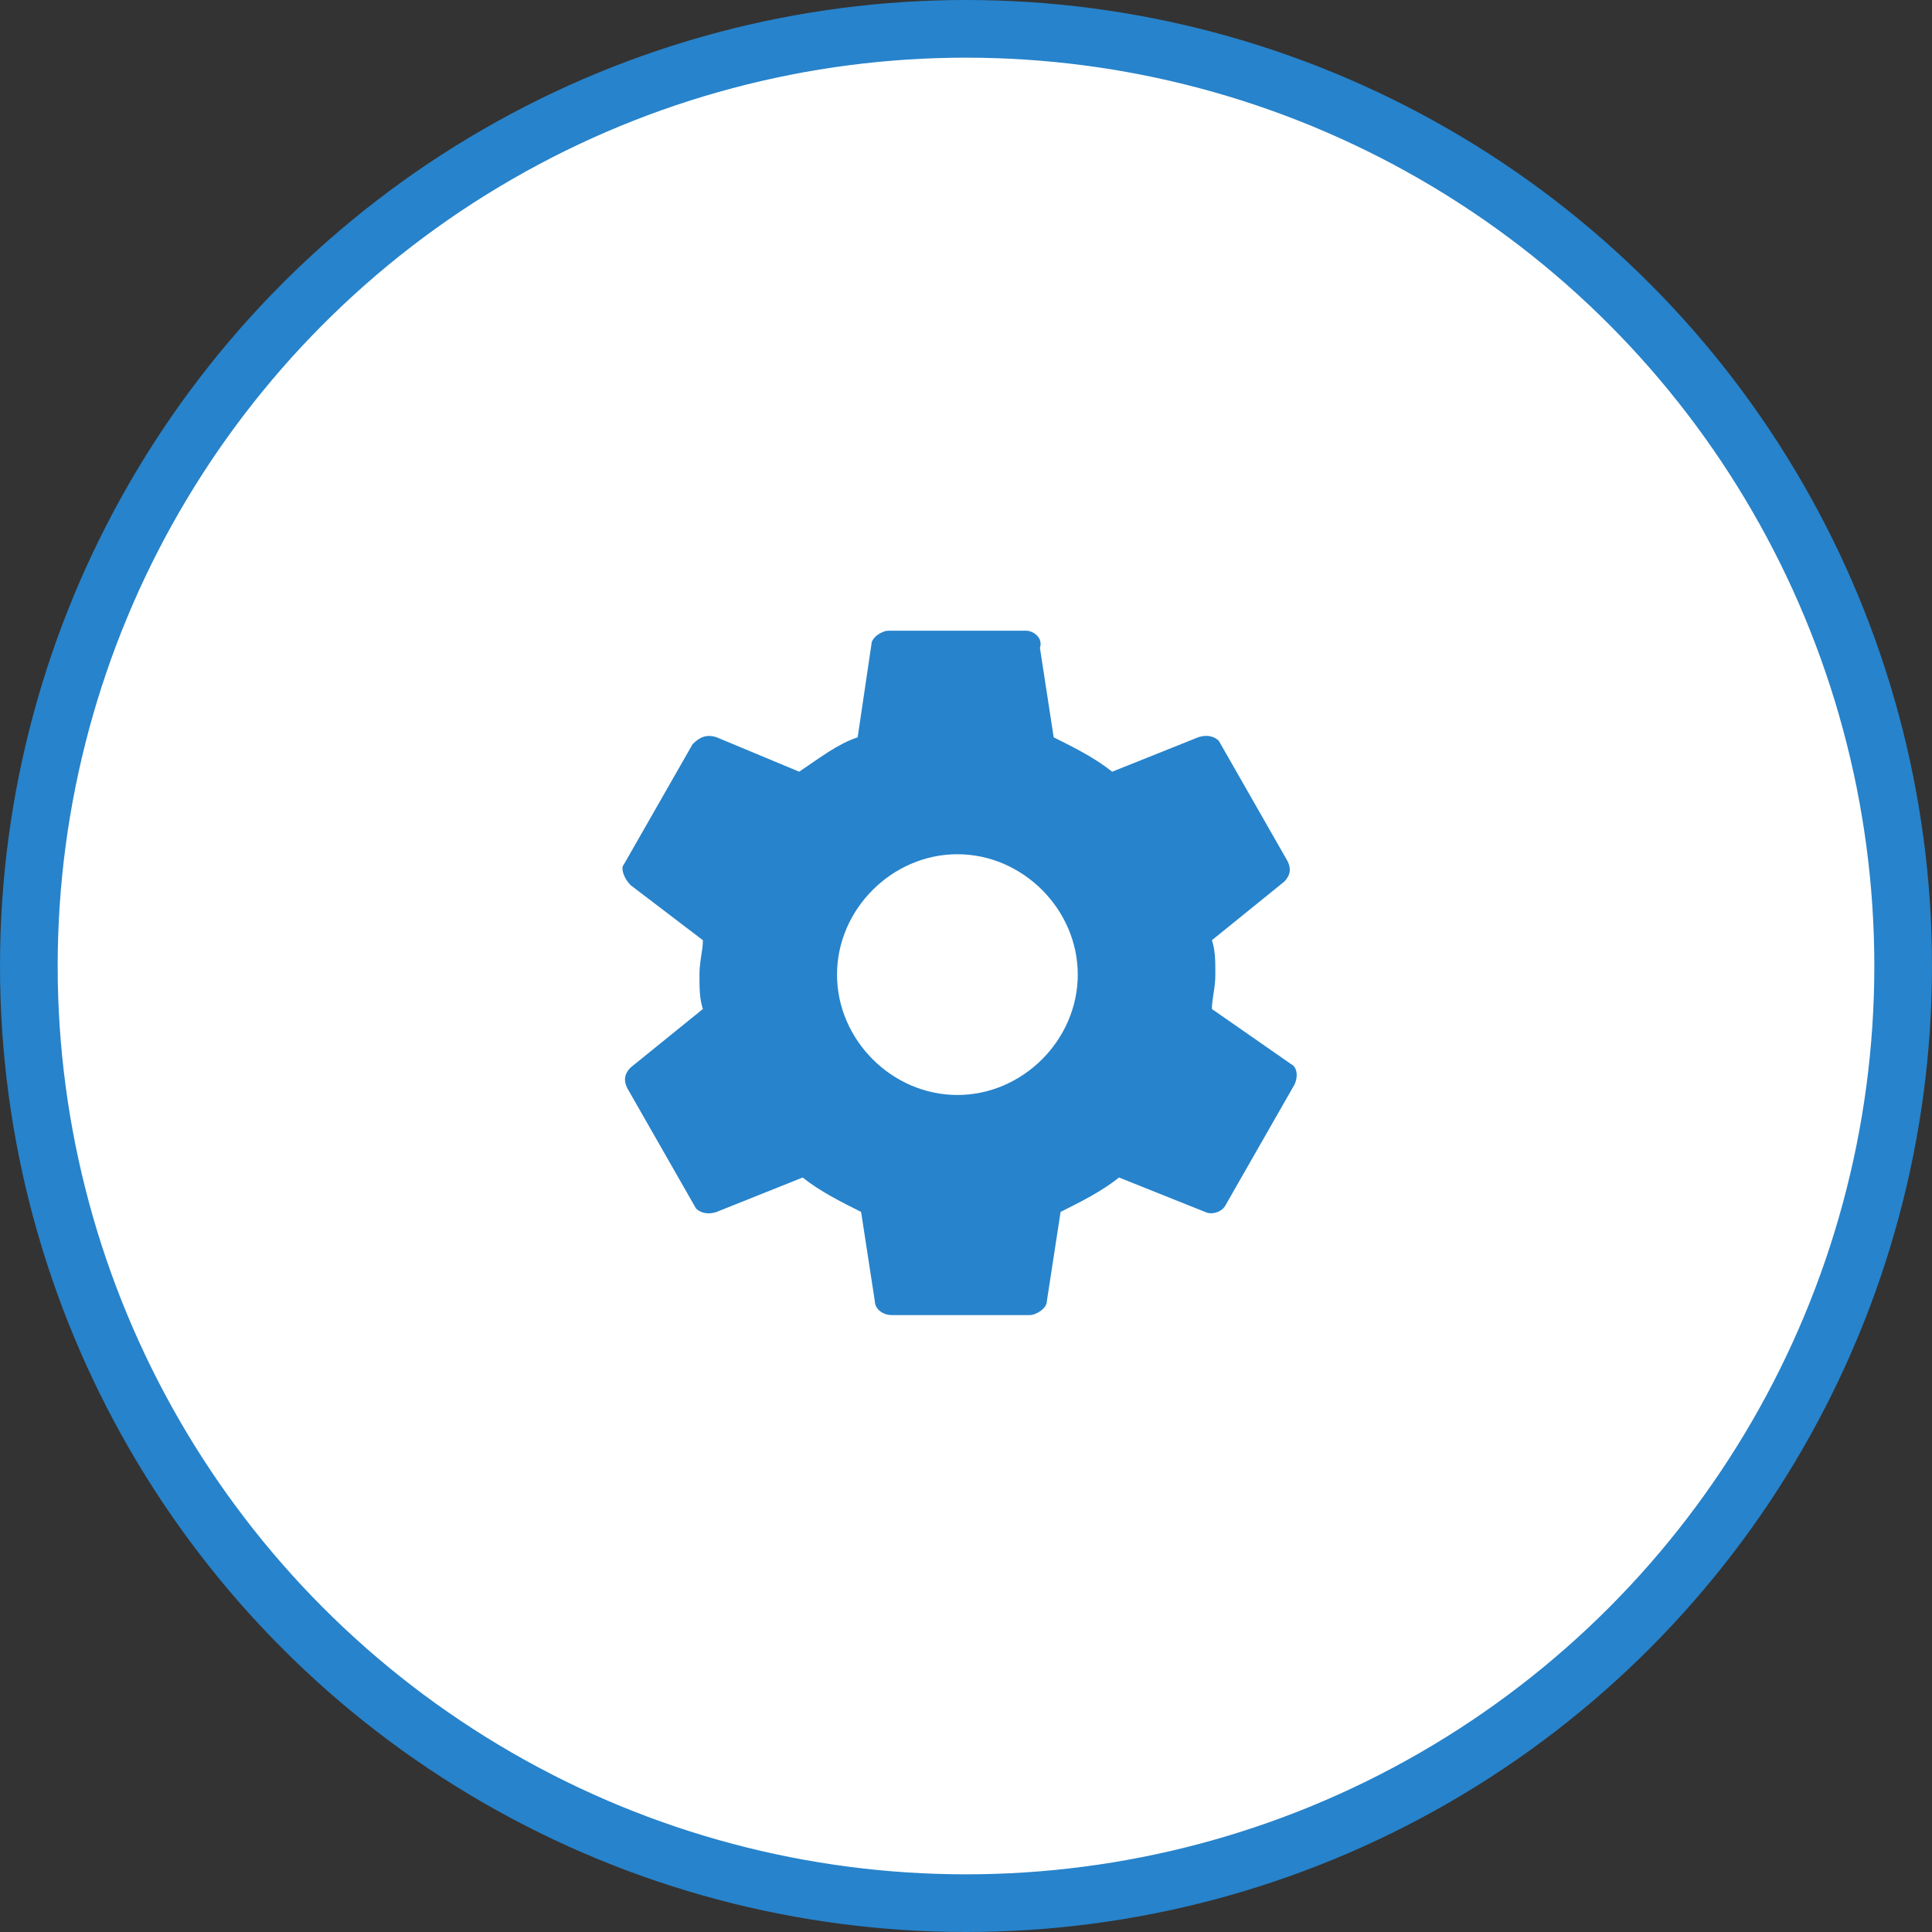 <?xml version="1.0" encoding="UTF-8" standalone="no"?>
<svg width="67px" height="67px" viewBox="0 0 67 67" version="1.1" xmlns="http://www.w3.org/2000/svg" xmlns:xlink="http://www.w3.org/1999/xlink">
    <rect x="0" y="0" width="67" height="67" fill="#333333" stroke="none"/>
    <!-- Generator: Sketch 3.6.1 (26313) - http://www.bohemiancoding.com/sketch -->
    <title>Group 2</title>
    <desc>Created with Sketch.</desc>
    <defs></defs>
    <g id="Page-1" stroke="none" stroke-width="1" fill="none" fill-rule="evenodd">
        <g id="Group-2" transform="translate(1, 1)">
            <circle id="Oval-1-Copy-2" stroke="#2783CB" stroke-width="2" fill="#FFFFFF" cx="32.5" cy="32.5" r="32.5"></circle>
            <g id="settings" transform="translate(20.275, 20.872)" fill="#2783CB">
                <path d="M20.752,13.119 C20.752,12.761 20.872,12.404 20.872,11.927 C20.872,11.45 20.872,11.092 20.752,10.734 L23.257,8.706 C23.495,8.468 23.495,8.229 23.376,7.991 L20.991,3.817 C20.872,3.697 20.633,3.578 20.275,3.697 L17.294,4.89 C16.697,4.413 15.982,4.055 15.266,3.697 L14.789,0.596 C14.908,0.239 14.55,0 14.312,0 L9.541,0 C9.303,0 8.945,0.239 8.945,0.477 L8.468,3.697 C7.752,3.936 7.156,4.413 6.44,4.89 L3.578,3.697 C3.22,3.578 2.982,3.697 2.743,3.936 L0.358,8.11 C0.239,8.229 0.358,8.587 0.596,8.826 L3.101,10.734 C3.101,11.092 2.982,11.45 2.982,11.927 C2.982,12.404 2.982,12.761 3.101,13.119 L0.596,15.147 C0.358,15.385 0.358,15.624 0.477,15.862 L2.862,20.037 C2.982,20.156 3.22,20.275 3.578,20.156 L6.56,18.963 C7.156,19.44 7.872,19.798 8.587,20.156 L9.064,23.257 C9.064,23.495 9.303,23.734 9.661,23.734 L14.431,23.734 C14.67,23.734 15.028,23.495 15.028,23.257 L15.505,20.156 C16.22,19.798 16.936,19.44 17.532,18.963 L20.514,20.156 C20.752,20.275 21.11,20.156 21.229,19.917 L23.615,15.743 C23.734,15.505 23.734,15.147 23.495,15.028 L20.752,13.119 L20.752,13.119 Z M11.927,16.101 C9.661,16.101 7.752,14.193 7.752,11.927 C7.752,9.661 9.661,7.752 11.927,7.752 C14.193,7.752 16.101,9.661 16.101,11.927 C16.101,14.193 14.193,16.101 11.927,16.101 L11.927,16.101 Z" id="Shape"></path>
            </g>
        </g>
    </g>
</svg>